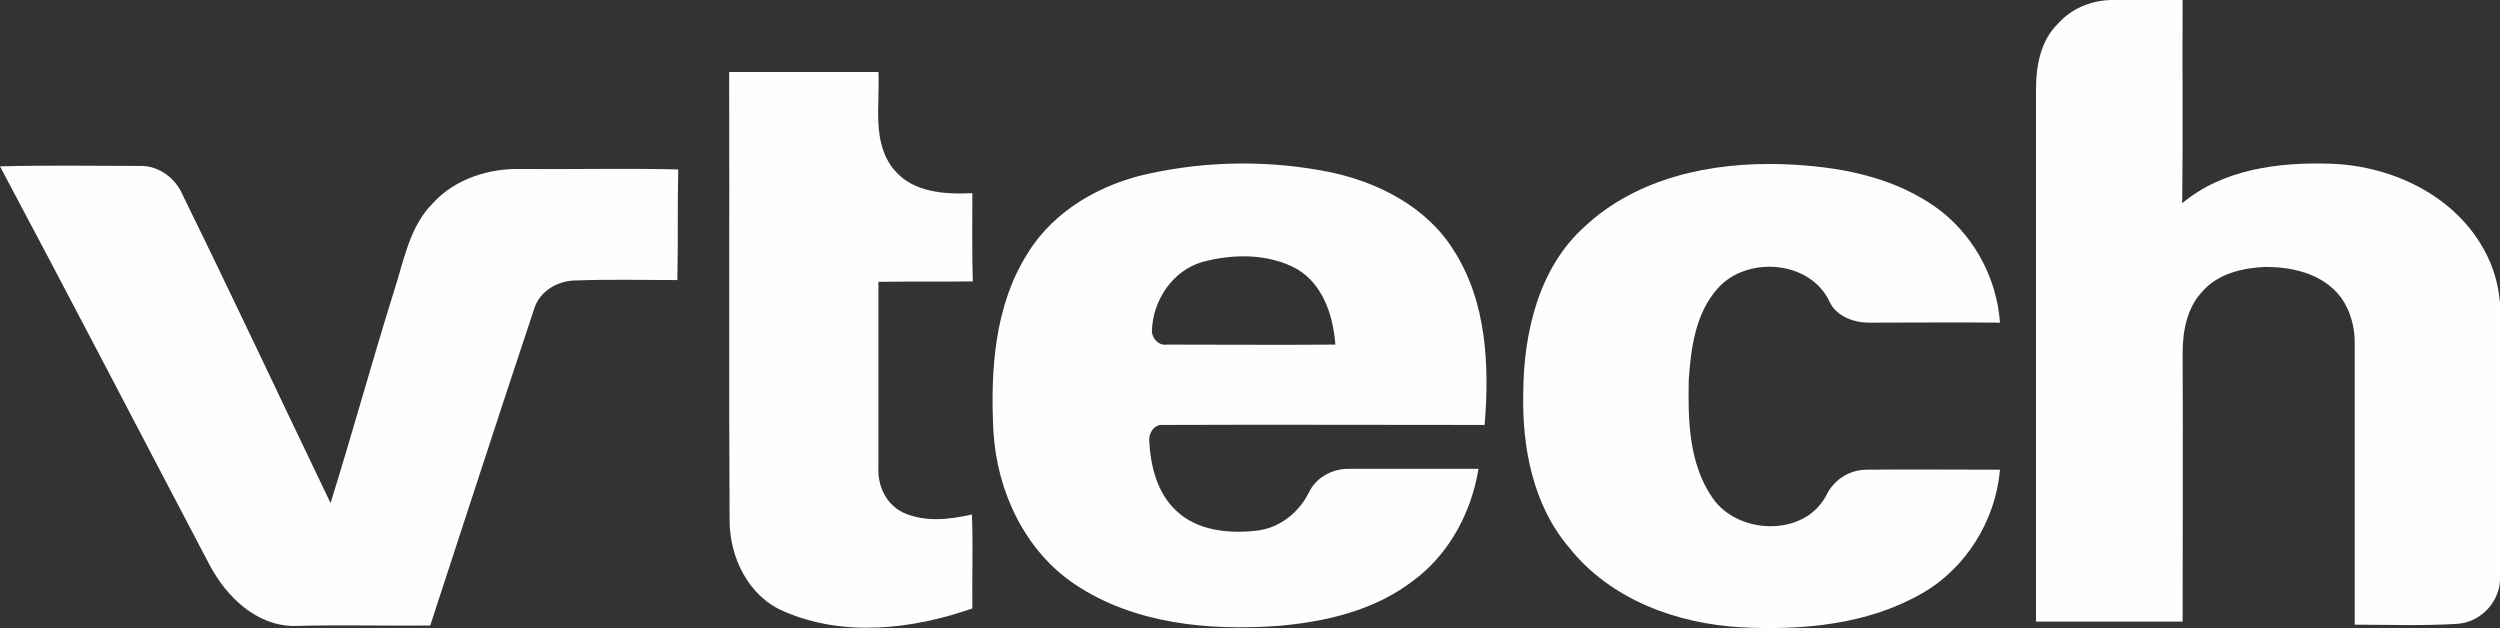 <?xml version="1.0" encoding="utf-8"?>
<!-- Generator: Adobe Illustrator 19.1.1, SVG Export Plug-In . SVG Version: 6.00 Build 0)  -->
<svg version="1.2" baseProfile="tiny" id="Layer_1" xmlns="http://www.w3.org/2000/svg" xmlns:xlink="http://www.w3.org/1999/xlink"
	 x="0px" y="0px" viewBox="0 0 569.5 143.1" xml:space="preserve">
<rect x="0" y="0" width="569.5" height="143.1" fill="#333333" stroke="none"/>
<path fill="#FFFEFE" d="M468.8,5.4c3-3.4,7.5-5.3,12.1-5.4c5.4-0.1,10.9,0,16.3,0c-0.1,15.4,0.1,30.9-0.1,46.3
	c9.3-7.8,22.1-9.4,33.9-9c14.2,0.5,28.8,7.5,35.4,20.6c2.3,4.5,3.3,9.5,3.2,14.5c-0.1,19.7,0,39.3-0.1,59c0.2,5.4-4.2,10.3-9.6,10.7
	c-7.8,0.5-15.7,0.2-23.5,0.2c0-21.3,0-42.5,0-63.8c0.1-4.6-1.4-9.5-4.9-12.7c-4.1-3.8-10-5-15.4-5c-5.1,0.2-10.8,1.5-14.3,5.5
	c-3.6,3.7-4.6,9.1-4.6,14.1c0.1,20.4,0,40.8,0,61.2c-11.1,0-22.3,0-33.4,0c0-40.4,0-80.8,0-121.2C463.8,15.1,464.8,9.3,468.8,5.4
	L468.8,5.4z"/>
<path fill="#FFFEFE" d="M166.1,16.4c11.3,0,22.7,0,34,0c0.4,7.5-1.6,16.1,3.6,22.3c4.3,5.2,11.6,5.6,17.8,5.3
	c0,6.7-0.1,13.4,0.1,20.1c-7.2,0.1-14.3,0-21.5,0.1c0,14.1,0,28.2,0,42.3c-0.2,4.1,1.7,8.3,5.5,10.2c4.9,2.3,10.6,1.7,15.8,0.5
	c0.3,7.1,0,14.3,0.1,21.4c-13.7,4.8-29.5,6.6-43.1,0.6c-8-3.5-12.2-12.3-12.2-20.7C166,84.4,166.2,50.4,166.1,16.4L166.1,16.4z"/>
<path fill="#FFFEFE" d="M361,51.6c12-11.2,29-14.7,44.9-14.2c12.7,0.4,26.1,2.8,36.4,10.8c7.7,6.1,12.6,15.5,13.3,25.3
	c-9.9-0.1-19.8,0-29.8,0c-3.5,0-7.4-1.4-9-4.7c-4.4-9.6-19-10.6-25.6-3c-5,5.7-6,13.5-6.5,20.7c-0.2,9.1,0,19.1,5.4,26.9
	c5.8,8.5,21.1,9,26-0.7c1.7-3.4,5.1-5.6,8.9-5.7c10.2-0.1,20.4,0,30.6,0c-1,11.6-7.8,22.6-18,28.3c-12.3,7-27,8.3-40.9,7.6
	c-14.7-0.8-29.8-6.3-39.2-18.1c-8.3-9.7-10.8-22.9-10.5-35.4C347.1,75.8,350.5,61,361,51.6L361,51.6z"/>
<path fill="#FFFEFE" d="M0,37.9c10.6-0.3,21.3-0.1,31.9-0.1c4.4-0.1,8.2,2.9,9.8,6.8c11.4,23.2,22.4,46.7,33.6,70
	c5-16,9.4-32.1,14.4-48.1c2.3-7,3.5-14.8,8.9-20.2c5.1-5.6,12.8-8,20.2-7.8c11.9,0.1,23.8-0.2,35.7,0.1c-0.2,8.4,0,16.8-0.2,25.2
	c-7.8,0-15.6-0.2-23.4,0.1c-4,0.1-8,2.5-9.2,6.4c-8,24-15.8,48.1-23.7,72.2c-10.4,0.1-20.7-0.2-31.1,0.1
	c-8.6-0.1-15.3-6.7-19.1-13.8C31.8,98.4,16.1,68.1,0,37.9L0,37.9z"/>
<path fill="#FFFEFE" d="M264.9,96.8c24.4-0.1,48.8,0,73.3,0c1.1-13.4,0.5-28-7-39.7c-6.1-9.9-17.2-15.6-28.3-17.9
	c-13.4-2.7-27.5-2.6-40.9,0.3c-11.1,2.3-21.9,8.4-27.9,18.2c-7.6,12-8.5,26.8-7.8,40.6c0.8,13.6,7.2,27.3,18.7,34.9
	c13.4,8.9,30.2,10.5,45.9,9.4c10.9-0.9,22.2-3.5,31-10.3c8.2-6,13.3-15.6,14.9-25.5c-9.9,0-19.8,0-29.7,0c-3.8,0-7.4,2.1-9,5.5
	c-2.3,4.6-6.8,8.1-12,8.6c-6.3,0.7-13.4,0-18.2-4.6c-4.3-4-5.8-10.1-6.1-15.8C261.6,98.9,262.8,96.6,264.9,96.8z M273.8,59.7
	c7-1.9,15-2,21.5,1.5c6.1,3.5,8.4,10.7,8.9,17.3c-12.8,0.1-25.6,0-38.4,0c-1.8,0.3-3.4-1.4-3.4-3.1
	C262.6,68.4,267.1,61.7,273.8,59.7z"/>
</svg>
